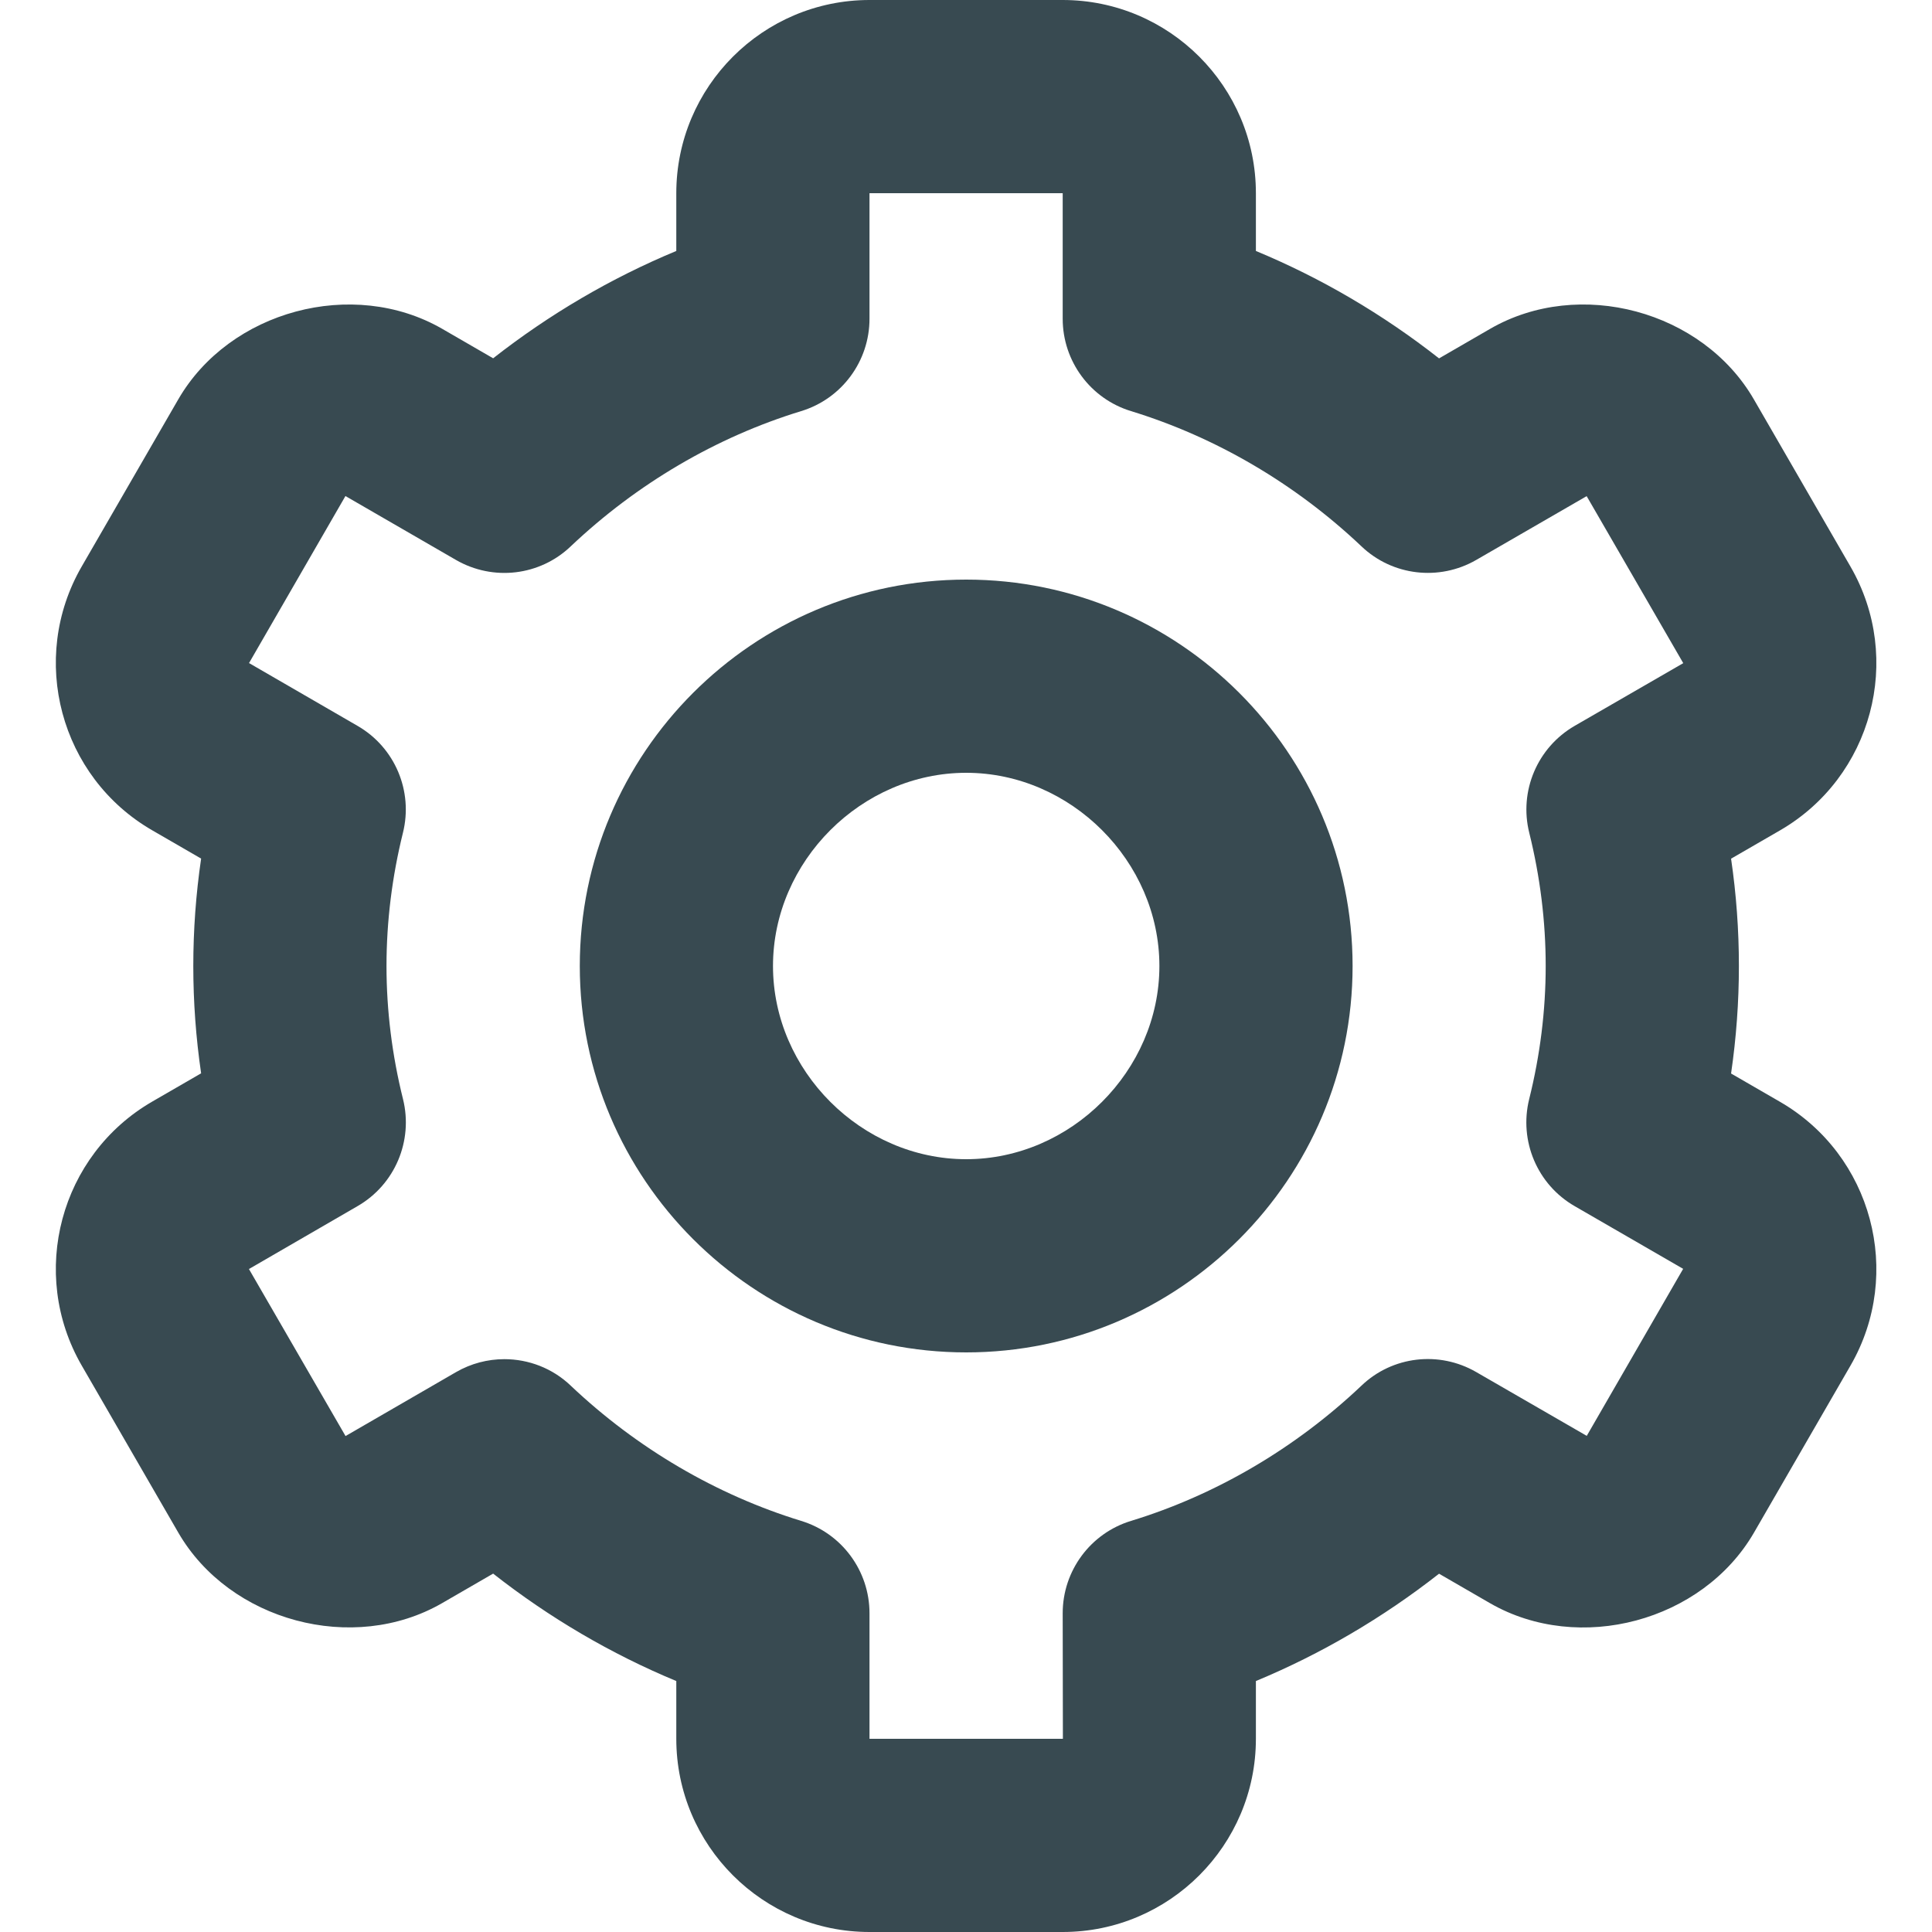 <svg width="20" height="20" viewBox="0 0 20 20" fill="none" xmlns="http://www.w3.org/2000/svg">
<path fill-rule="evenodd" clip-rule="evenodd" d="M14.002 10C14.002 12.206 12.207 14 10.002 14C7.796 14 6.002 12.206 6.002 10C6.002 7.794 7.796 6 10.002 6C12.207 6 14.002 7.794 14.002 10ZM12.002 10C12.002 8.916 11.085 8 10.002 8C8.918 8 8.002 8.916 8.002 10C8.002 11.084 8.918 12 10.002 12C11.085 12 12.002 11.084 12.002 10Z" fill="#384A51"/>
<path fill-rule="evenodd" clip-rule="evenodd" d="M1.846 15.866L0.846 14.136C0.294 13.181 0.622 11.955 1.577 11.403L2.082 11.111C2.028 10.742 2.001 10.371 2.001 10C2.001 9.629 2.028 9.257 2.082 8.888L1.577 8.596C0.622 8.045 0.294 6.819 0.846 5.864L1.845 4.135C2.376 3.216 3.652 2.872 4.576 3.403L5.105 3.709C5.687 3.253 6.326 2.878 7.001 2.598V2C7.001 0.897 7.898 0 9.001 0H11.001C12.104 0 13.001 0.897 13.001 2V2.598C13.676 2.878 14.315 3.253 14.897 3.71L15.426 3.404C16.349 2.871 17.626 3.216 18.157 4.136L19.156 5.865C19.708 6.82 19.38 8.045 18.425 8.597L17.92 8.889C17.974 9.257 18.001 9.629 18.001 10C18.001 10.371 17.974 10.742 17.92 11.113L18.425 11.405C19.38 11.956 19.708 13.182 19.156 14.137L18.157 15.866C17.624 16.785 16.349 17.127 15.426 16.597L14.897 16.291C14.315 16.747 13.676 17.122 13.001 17.402V18C13.001 19.103 12.104 20 11.001 20H9.001C7.898 20 7.001 19.103 7.001 18V17.402C6.326 17.122 5.687 16.747 5.105 16.29L4.576 16.596C3.655 17.127 2.377 16.783 1.846 15.866ZM4.001 10C4.001 10.461 4.059 10.925 4.172 11.378C4.279 11.811 4.088 12.263 3.701 12.486L2.577 13.137L3.577 14.866L4.721 14.204C4.877 14.114 5.049 14.07 5.221 14.07C5.471 14.07 5.719 14.163 5.909 14.345C6.592 14.992 7.416 15.475 8.293 15.744C8.714 15.872 9.001 16.261 9.001 16.7V18H11.003L11.001 16.7C11.001 16.261 11.288 15.872 11.709 15.744C12.586 15.476 13.41 14.992 14.093 14.345C14.414 14.037 14.898 13.982 15.281 14.203L16.426 14.864L17.424 13.135L16.301 12.486C15.914 12.263 15.723 11.811 15.83 11.378C15.943 10.925 16.001 10.461 16.001 10C16.001 9.538 15.943 9.074 15.831 8.622C15.723 8.19 15.914 7.738 16.301 7.514L17.425 6.865L16.425 5.136L15.281 5.797C14.899 6.017 14.414 5.962 14.093 5.655C13.41 5.008 12.586 4.525 11.709 4.256C11.288 4.128 11.001 3.739 11.001 3.3V2H9.001V3.3C9.001 3.739 8.714 4.128 8.293 4.256C7.416 4.524 6.592 5.008 5.909 5.655C5.588 5.962 5.105 6.018 4.721 5.797L3.576 5.135L2.578 6.864L3.701 7.514C4.088 7.737 4.279 8.189 4.171 8.622C4.059 9.074 4.001 9.538 4.001 10Z" fill="#384A51"/>
</svg>
